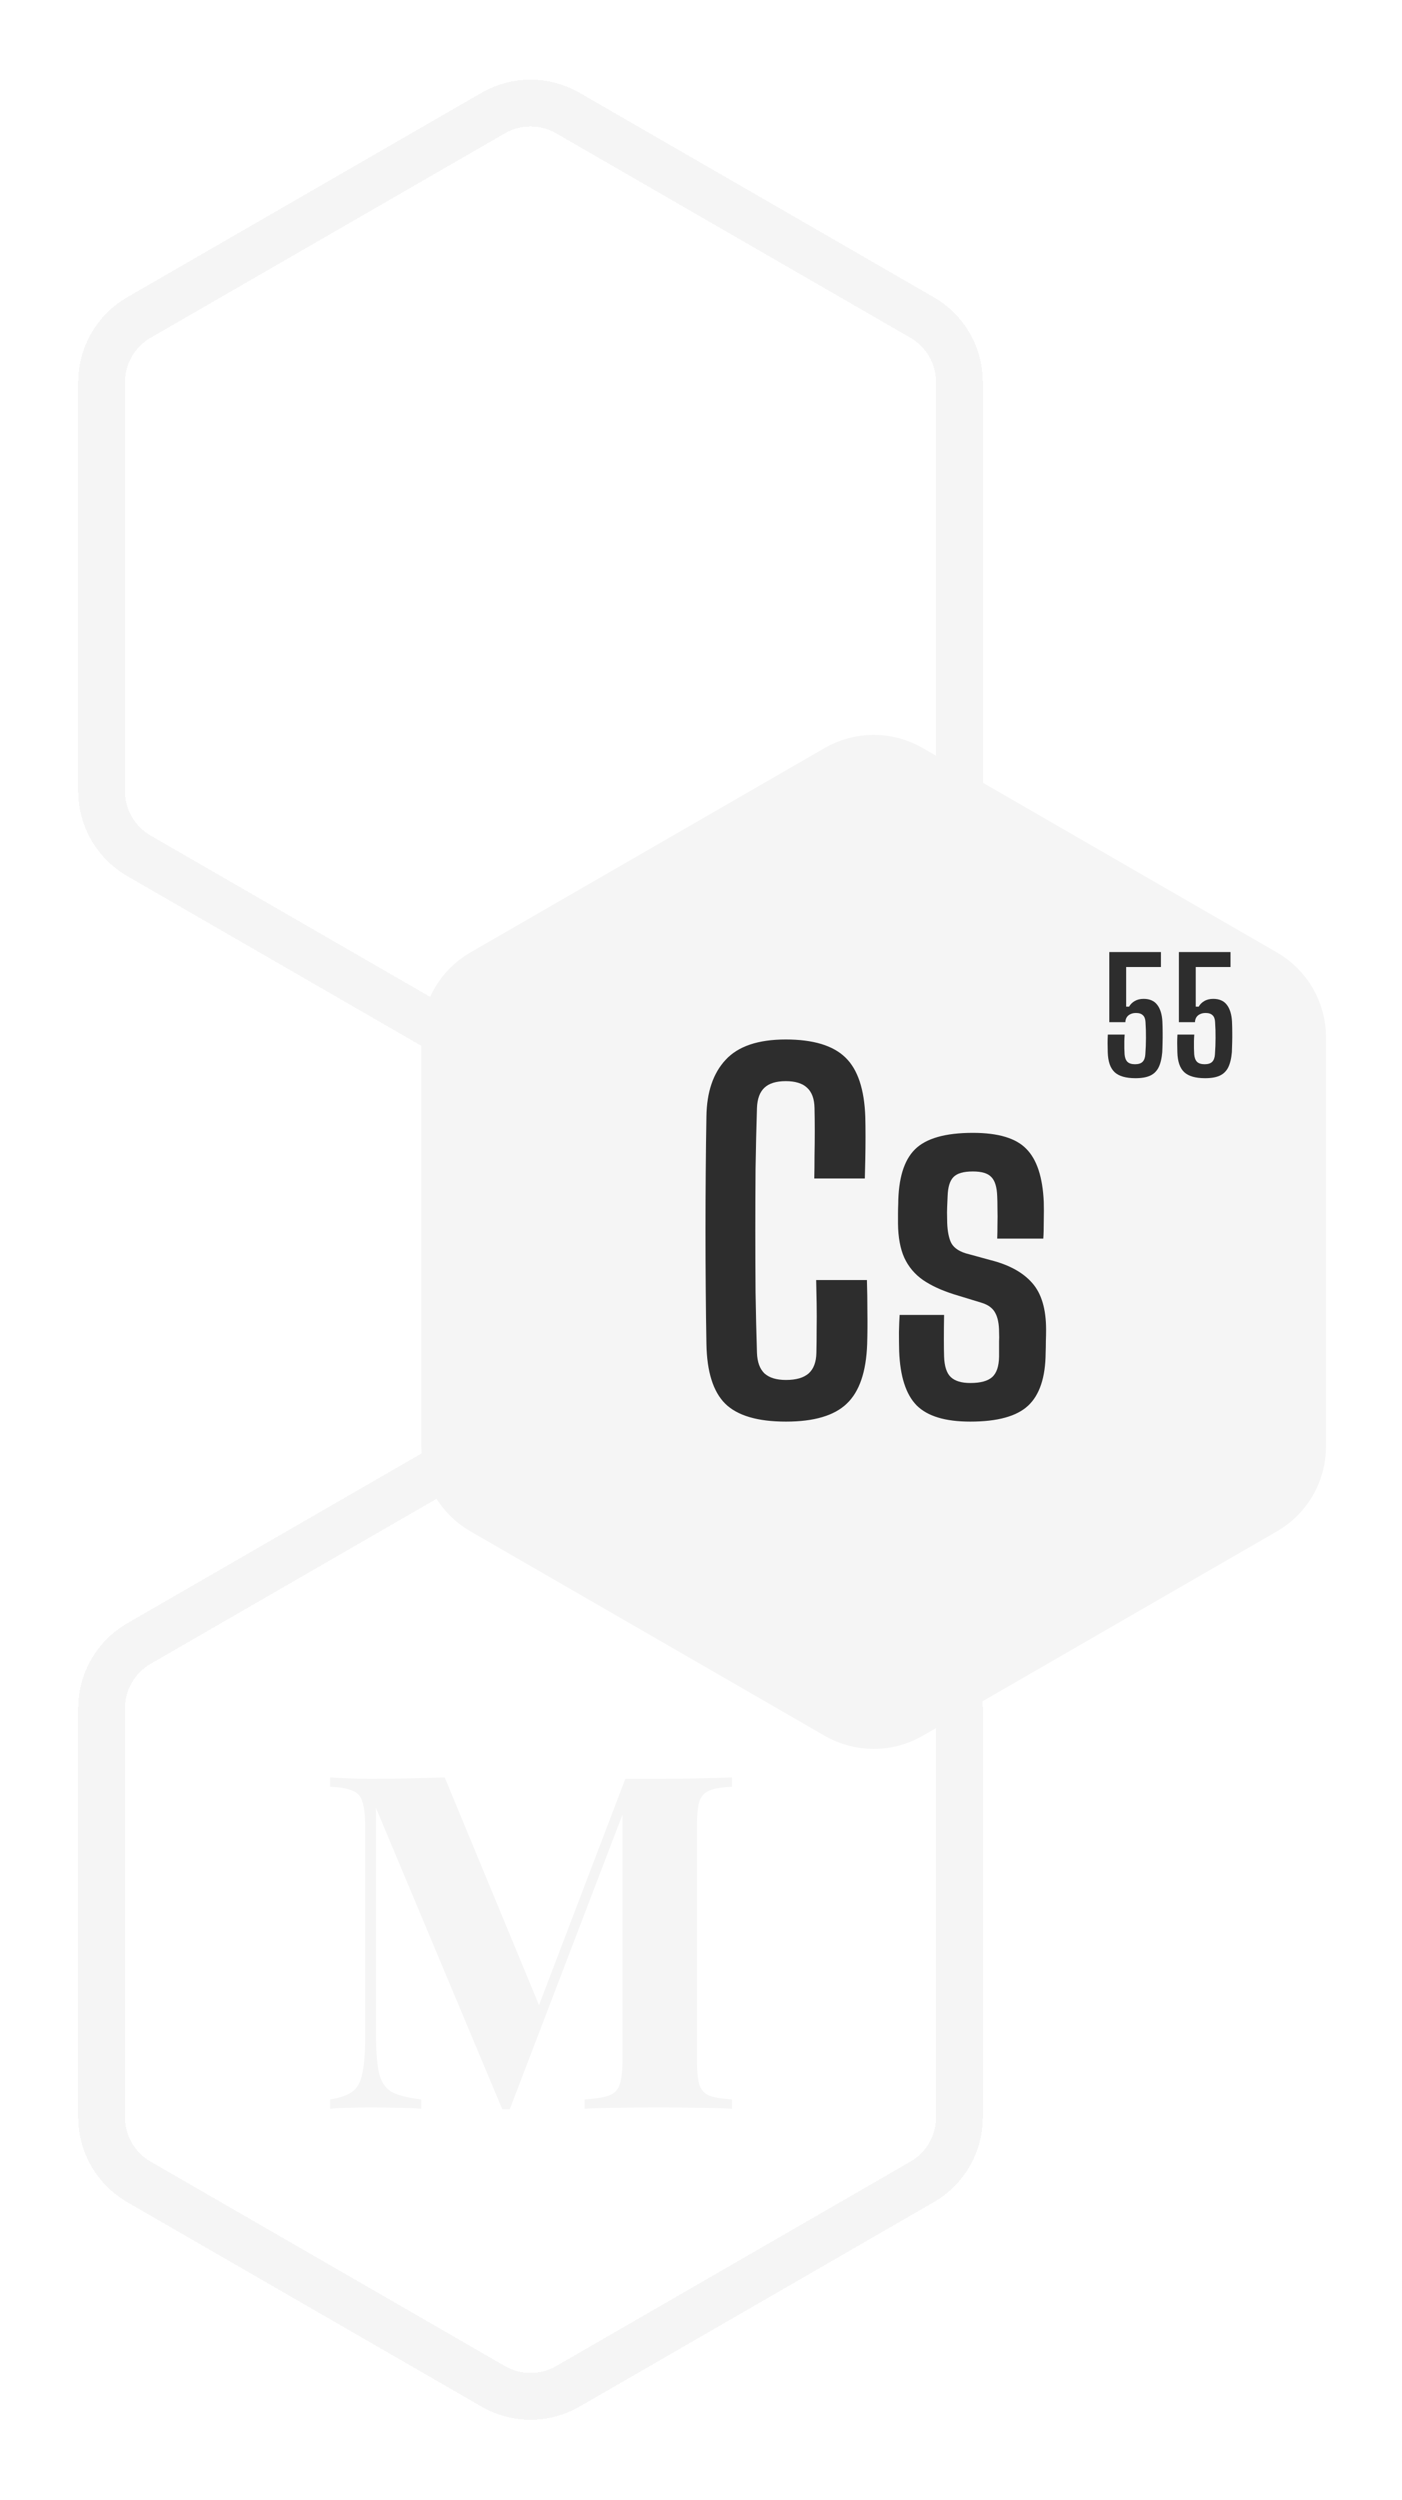 <svg width="69" height="123" viewBox="0 0 69 123" fill="none" xmlns="http://www.w3.org/2000/svg">
<g filter="url(#filter0_d_38_173)">
<path d="M36.027 84.388V84.849C35.535 84.864 35.167 84.926 34.921 85.033C34.676 85.125 34.507 85.309 34.415 85.586C34.338 85.847 34.3 86.261 34.3 86.829V98.252C34.3 98.805 34.338 99.219 34.415 99.495C34.507 99.772 34.676 99.956 34.921 100.048C35.167 100.14 35.535 100.202 36.027 100.232V100.693C35.597 100.662 35.052 100.647 34.392 100.647C33.747 100.631 33.087 100.624 32.411 100.624C31.674 100.624 30.983 100.631 30.339 100.647C29.694 100.647 29.172 100.662 28.773 100.693V100.232C29.295 100.202 29.686 100.14 29.947 100.048C30.223 99.956 30.408 99.772 30.5 99.495C30.592 99.219 30.638 98.805 30.638 98.252V85.793H30.799L25.088 100.716H24.72L18.502 85.885V96.916C18.502 97.76 18.548 98.413 18.64 98.874C18.732 99.319 18.931 99.641 19.239 99.841C19.561 100.025 20.06 100.156 20.735 100.232V100.693C20.444 100.662 20.06 100.647 19.584 100.647C19.108 100.631 18.663 100.624 18.248 100.624C17.895 100.624 17.534 100.631 17.166 100.647C16.797 100.647 16.49 100.662 16.245 100.693V100.232C16.736 100.156 17.105 100.025 17.35 99.841C17.596 99.657 17.757 99.357 17.834 98.943C17.926 98.513 17.972 97.929 17.972 97.192V86.829C17.972 86.261 17.926 85.847 17.834 85.586C17.757 85.309 17.588 85.125 17.327 85.033C17.081 84.926 16.721 84.864 16.245 84.849V84.388C16.49 84.404 16.797 84.419 17.166 84.434C17.534 84.45 17.895 84.457 18.248 84.457C18.909 84.457 19.553 84.45 20.183 84.434C20.828 84.419 21.396 84.404 21.887 84.388L26.723 96.064L26.147 96.594L30.776 84.457C31.037 84.457 31.306 84.457 31.582 84.457C31.858 84.457 32.135 84.457 32.411 84.457C33.087 84.457 33.747 84.45 34.392 84.434C35.052 84.419 35.597 84.404 36.027 84.388Z" fill="#F5F5F5"/>
</g>
<g filter="url(#filter1_d_38_173)">
<path d="M47.22 80.983V101.111C47.22 102.421 46.521 103.632 45.386 104.288L29.233 113.609L27.946 114.351C26.81 115.006 25.411 115.006 24.276 114.351L22.518 113.336L6.834 104.287C5.7 103.632 5 102.42 5 101.11V80.981C5 79.67 5.7 78.46 6.834 77.803L24.276 67.74C25.41 67.085 26.809 67.085 27.946 67.74L45.386 77.803C46.521 78.458 47.22 79.67 47.22 80.981V80.983Z" stroke="#F5F5F5" stroke-width="2.303" shape-rendering="crispEdges"/>
</g>
<g filter="url(#filter2_d_38_173)">
<path d="M47.22 15.734V35.863C47.22 37.172 46.521 38.383 45.386 39.039L29.233 48.36L27.946 49.102C26.81 49.757 25.411 49.757 24.276 49.102L22.518 48.087L6.834 39.038C5.7 38.383 5 37.171 5 35.861V15.732C5 14.421 5.7 13.211 6.834 12.554L24.276 2.491C25.41 1.836 26.809 1.836 27.946 2.491L45.386 12.554C46.521 13.209 47.22 14.421 47.22 15.732V15.734Z" stroke="#F5F5F5" stroke-width="2.303" shape-rendering="crispEdges"/>
</g>
<g filter="url(#filter3_d_38_173)">
<path d="M64.108 47.974V68.103C64.108 69.413 63.409 70.623 62.274 71.28L46.121 80.601L44.834 81.343C43.698 81.998 42.299 81.998 41.164 81.343L39.406 80.328L23.722 71.278C22.588 70.623 21.888 69.412 21.888 68.102V47.973C21.888 46.661 22.588 45.451 23.722 44.795L41.164 34.732C42.298 34.077 43.697 34.077 44.834 34.732L62.274 44.795C63.409 45.45 64.108 46.661 64.108 47.973V47.974Z" fill="#F5F5F5"/>
<path d="M64.108 47.974V68.103C64.108 69.413 63.409 70.623 62.274 71.28L46.121 80.601L44.834 81.343C43.698 81.998 42.299 81.998 41.164 81.343L39.406 80.328L23.722 71.278C22.588 70.623 21.888 69.412 21.888 68.102V47.973C21.888 46.661 22.588 45.451 23.722 44.795L41.164 34.732C42.298 34.077 43.697 34.077 44.834 34.732L62.274 44.795C63.409 45.45 64.108 46.661 64.108 47.973V47.974Z" stroke="#F5F5F5" stroke-width="2.303"/>
</g>
<g filter="url(#filter4_d_38_173)">
<path d="M38.682 66.88C37.285 66.88 36.287 66.585 35.688 65.994C35.097 65.403 34.79 64.424 34.767 63.057C34.752 62.198 34.74 61.296 34.733 60.352C34.725 59.407 34.721 58.448 34.721 57.473C34.721 56.498 34.725 55.538 34.733 54.594C34.74 53.642 34.752 52.733 34.767 51.865C34.783 50.668 35.097 49.739 35.711 49.079C36.325 48.411 37.312 48.077 38.671 48.077C40.022 48.077 41 48.373 41.607 48.964C42.213 49.547 42.539 50.522 42.586 51.888C42.593 52.157 42.597 52.48 42.597 52.856C42.597 53.224 42.593 53.593 42.586 53.961C42.578 54.322 42.57 54.64 42.563 54.917H40.075C40.083 54.579 40.087 54.207 40.087 53.8C40.095 53.393 40.099 52.986 40.099 52.579C40.099 52.165 40.095 51.789 40.087 51.451C40.079 50.998 39.956 50.664 39.718 50.449C39.488 50.234 39.139 50.127 38.671 50.127C38.202 50.127 37.853 50.234 37.623 50.449C37.393 50.664 37.27 50.998 37.254 51.451C37.224 52.426 37.201 53.42 37.185 54.433C37.178 55.439 37.174 56.452 37.174 57.473C37.174 58.494 37.178 59.511 37.185 60.524C37.201 61.538 37.224 62.528 37.254 63.495C37.27 63.948 37.393 64.286 37.623 64.508C37.861 64.723 38.214 64.831 38.682 64.831C39.181 64.831 39.553 64.723 39.799 64.508C40.045 64.286 40.171 63.948 40.179 63.495C40.187 63.15 40.191 62.766 40.191 62.344C40.198 61.914 40.198 61.488 40.191 61.066C40.183 60.643 40.175 60.26 40.168 59.914H42.666C42.682 60.421 42.689 60.947 42.689 61.492C42.697 62.029 42.693 62.551 42.678 63.057C42.632 64.424 42.298 65.403 41.676 65.994C41.062 66.585 40.064 66.88 38.682 66.88ZM47.754 66.88C46.518 66.88 45.635 66.612 45.105 66.074C44.584 65.537 44.3 64.654 44.253 63.426C44.246 63.15 44.242 62.835 44.242 62.482C44.25 62.129 44.261 61.845 44.276 61.63H46.464C46.456 62.06 46.453 62.451 46.453 62.804C46.453 63.15 46.456 63.441 46.464 63.679C46.48 64.163 46.591 64.501 46.798 64.693C47.005 64.885 47.324 64.98 47.754 64.98C48.253 64.98 48.61 64.885 48.825 64.693C49.047 64.501 49.162 64.163 49.17 63.679C49.17 63.472 49.17 63.319 49.17 63.219C49.17 63.111 49.17 63.011 49.17 62.919C49.178 62.819 49.178 62.674 49.17 62.482C49.17 62.083 49.109 61.768 48.986 61.538C48.863 61.3 48.637 61.131 48.306 61.031L46.948 60.616C46.341 60.425 45.835 60.19 45.428 59.914C45.021 59.63 44.714 59.265 44.507 58.82C44.307 58.375 44.203 57.815 44.196 57.139C44.196 56.97 44.196 56.809 44.196 56.655C44.196 56.502 44.2 56.341 44.207 56.172C44.215 54.921 44.487 54.026 45.025 53.489C45.57 52.944 46.522 52.671 47.88 52.671C49.132 52.671 50.011 52.936 50.517 53.466C51.032 53.988 51.316 54.855 51.369 56.068C51.377 56.344 51.377 56.663 51.369 57.024C51.369 57.377 51.362 57.661 51.346 57.876H49.078C49.086 57.684 49.09 57.454 49.09 57.185C49.097 56.916 49.097 56.655 49.09 56.402C49.09 56.149 49.086 55.945 49.078 55.792C49.063 55.339 48.967 55.024 48.79 54.848C48.621 54.663 48.318 54.571 47.88 54.571C47.42 54.571 47.101 54.663 46.925 54.848C46.748 55.024 46.652 55.339 46.637 55.792C46.629 56.014 46.622 56.195 46.614 56.333C46.606 56.464 46.606 56.667 46.614 56.943C46.614 57.373 46.668 57.726 46.775 58.003C46.883 58.279 47.136 58.479 47.535 58.601L48.756 58.935C49.669 59.166 50.352 59.542 50.805 60.064C51.258 60.578 51.484 61.342 51.484 62.355C51.484 62.532 51.481 62.72 51.473 62.919C51.473 63.119 51.469 63.311 51.462 63.495C51.454 64.7 51.166 65.568 50.598 66.097C50.038 66.619 49.09 66.88 47.754 66.88Z" fill="#2D2D2D"/>
</g>
<path d="M55.884 53.053C55.411 53.053 55.068 52.954 54.856 52.757C54.643 52.558 54.531 52.23 54.518 51.775C54.513 51.611 54.51 51.462 54.51 51.329C54.51 51.194 54.514 51.053 54.522 50.907H55.351C55.343 51.007 55.338 51.116 55.335 51.233C55.335 51.349 55.335 51.464 55.335 51.579C55.338 51.691 55.342 51.791 55.347 51.878C55.36 52.042 55.406 52.165 55.485 52.247C55.567 52.326 55.692 52.366 55.861 52.366C56.03 52.366 56.154 52.326 56.233 52.247C56.313 52.165 56.358 52.042 56.368 51.878C56.388 51.602 56.399 51.334 56.399 51.076C56.401 50.815 56.394 50.553 56.376 50.289C56.368 50.138 56.326 50.027 56.249 49.955C56.172 49.881 56.059 49.844 55.911 49.844C55.804 49.844 55.712 49.863 55.635 49.901C55.558 49.937 55.498 49.989 55.454 50.055C55.411 50.122 55.388 50.202 55.385 50.297H54.595V46.846H57.136V47.583H55.424V49.533H55.569C55.626 49.426 55.715 49.335 55.838 49.261C55.964 49.186 56.112 49.149 56.283 49.149C56.585 49.149 56.81 49.249 56.959 49.449C57.107 49.646 57.191 49.921 57.208 50.274C57.216 50.456 57.22 50.632 57.22 50.803C57.222 50.972 57.221 51.139 57.216 51.303C57.214 51.464 57.208 51.621 57.201 51.775C57.175 52.079 57.116 52.326 57.024 52.515C56.932 52.702 56.794 52.839 56.61 52.926C56.428 53.011 56.186 53.053 55.884 53.053ZM59.31 53.053C58.837 53.053 58.494 52.954 58.282 52.757C58.069 52.558 57.956 52.23 57.944 51.775C57.939 51.611 57.936 51.462 57.936 51.329C57.936 51.194 57.94 51.053 57.948 50.907H58.777C58.769 51.007 58.764 51.116 58.761 51.233C58.761 51.349 58.761 51.464 58.761 51.579C58.764 51.691 58.768 51.791 58.773 51.878C58.786 52.042 58.832 52.165 58.911 52.247C58.993 52.326 59.118 52.366 59.287 52.366C59.456 52.366 59.58 52.326 59.659 52.247C59.739 52.165 59.783 52.042 59.794 51.878C59.814 51.602 59.824 51.334 59.824 51.076C59.827 50.815 59.819 50.553 59.801 50.289C59.794 50.138 59.752 50.027 59.675 49.955C59.598 49.881 59.485 49.844 59.337 49.844C59.23 49.844 59.137 49.863 59.061 49.901C58.984 49.937 58.924 49.989 58.88 50.055C58.837 50.122 58.814 50.202 58.811 50.297H58.02V46.846H60.561V47.583H58.849V49.533H58.995C59.052 49.426 59.141 49.335 59.264 49.261C59.389 49.186 59.538 49.149 59.709 49.149C60.011 49.149 60.236 49.249 60.385 49.449C60.533 49.646 60.616 49.921 60.634 50.274C60.642 50.456 60.646 50.632 60.646 50.803C60.648 50.972 60.647 51.139 60.642 51.303C60.639 51.464 60.634 51.621 60.627 51.775C60.601 52.079 60.542 52.326 60.45 52.515C60.358 52.702 60.22 52.839 60.035 52.926C59.854 53.011 59.612 53.053 59.31 53.053Z" fill="#2D2D2D"/>
<defs>
<filter id="filter0_d_38_173" x="13.174" y="84.388" width="25.923" height="22.469" filterUnits="userSpaceOnUse" color-interpolation-filters="sRGB">
<feFlood flood-opacity="0" result="BackgroundImageFix"/>
<feColorMatrix in="SourceAlpha" type="matrix" values="0 0 0 0 0 0 0 0 0 0 0 0 0 0 0 0 0 0 127 0" result="hardAlpha"/>
<feOffset dy="3.071"/>
<feGaussianBlur stdDeviation="1.535"/>
<feComposite in2="hardAlpha" operator="out"/>
<feColorMatrix type="matrix" values="0 0 0 0 0.118 0 0 0 0 0.118 0 0 0 0 0.118 0 0 0 0.35 0"/>
<feBlend mode="normal" in2="BackgroundImageFix" result="effect1_dropShadow_38_173"/>
<feBlend mode="normal" in="SourceGraphic" in2="effect1_dropShadow_38_173" result="shape"/>
</filter>
<filter id="filter1_d_38_173" x="0.778" y="66.097" width="50.664" height="56.037" filterUnits="userSpaceOnUse" color-interpolation-filters="sRGB">
<feFlood flood-opacity="0" result="BackgroundImageFix"/>
<feColorMatrix in="SourceAlpha" type="matrix" values="0 0 0 0 0 0 0 0 0 0 0 0 0 0 0 0 0 0 127 0" result="hardAlpha"/>
<feOffset dy="3.071"/>
<feGaussianBlur stdDeviation="1.535"/>
<feComposite in2="hardAlpha" operator="out"/>
<feColorMatrix type="matrix" values="0 0 0 0 0.118 0 0 0 0 0.118 0 0 0 0 0.118 0 0 0 0.35 0"/>
<feBlend mode="normal" in2="BackgroundImageFix" result="effect1_dropShadow_38_173"/>
<feBlend mode="normal" in="SourceGraphic" in2="effect1_dropShadow_38_173" result="shape"/>
</filter>
<filter id="filter2_d_38_173" x="0.778" y="0.849" width="50.664" height="56.037" filterUnits="userSpaceOnUse" color-interpolation-filters="sRGB">
<feFlood flood-opacity="0" result="BackgroundImageFix"/>
<feColorMatrix in="SourceAlpha" type="matrix" values="0 0 0 0 0 0 0 0 0 0 0 0 0 0 0 0 0 0 127 0" result="hardAlpha"/>
<feOffset dy="3.071"/>
<feGaussianBlur stdDeviation="1.535"/>
<feComposite in2="hardAlpha" operator="out"/>
<feColorMatrix type="matrix" values="0 0 0 0 0.118 0 0 0 0 0.118 0 0 0 0 0.118 0 0 0 0.35 0"/>
<feBlend mode="normal" in2="BackgroundImageFix" result="effect1_dropShadow_38_173"/>
<feBlend mode="normal" in="SourceGraphic" in2="effect1_dropShadow_38_173" result="shape"/>
</filter>
<filter id="filter3_d_38_173" x="17.666" y="33.089" width="50.664" height="56.037" filterUnits="userSpaceOnUse" color-interpolation-filters="sRGB">
<feFlood flood-opacity="0" result="BackgroundImageFix"/>
<feColorMatrix in="SourceAlpha" type="matrix" values="0 0 0 0 0 0 0 0 0 0 0 0 0 0 0 0 0 0 127 0" result="hardAlpha"/>
<feOffset dy="3.071"/>
<feGaussianBlur stdDeviation="1.535"/>
<feComposite in2="hardAlpha" operator="out"/>
<feColorMatrix type="matrix" values="0 0 0 0 0.118 0 0 0 0 0.118 0 0 0 0 0.118 0 0 0 0.35 0"/>
<feBlend mode="normal" in2="BackgroundImageFix" result="effect1_dropShadow_38_173"/>
<feBlend mode="normal" in="SourceGraphic" in2="effect1_dropShadow_38_173" result="shape"/>
</filter>
<filter id="filter4_d_38_173" x="31.651" y="48.077" width="22.904" height="24.944" filterUnits="userSpaceOnUse" color-interpolation-filters="sRGB">
<feFlood flood-opacity="0" result="BackgroundImageFix"/>
<feColorMatrix in="SourceAlpha" type="matrix" values="0 0 0 0 0 0 0 0 0 0 0 0 0 0 0 0 0 0 127 0" result="hardAlpha"/>
<feOffset dy="3.071"/>
<feGaussianBlur stdDeviation="1.535"/>
<feComposite in2="hardAlpha" operator="out"/>
<feColorMatrix type="matrix" values="0 0 0 0 0.118 0 0 0 0 0.118 0 0 0 0 0.118 0 0 0 0.35 0"/>
<feBlend mode="normal" in2="BackgroundImageFix" result="effect1_dropShadow_38_173"/>
<feBlend mode="normal" in="SourceGraphic" in2="effect1_dropShadow_38_173" result="shape"/>
</filter>
</defs>
</svg>
